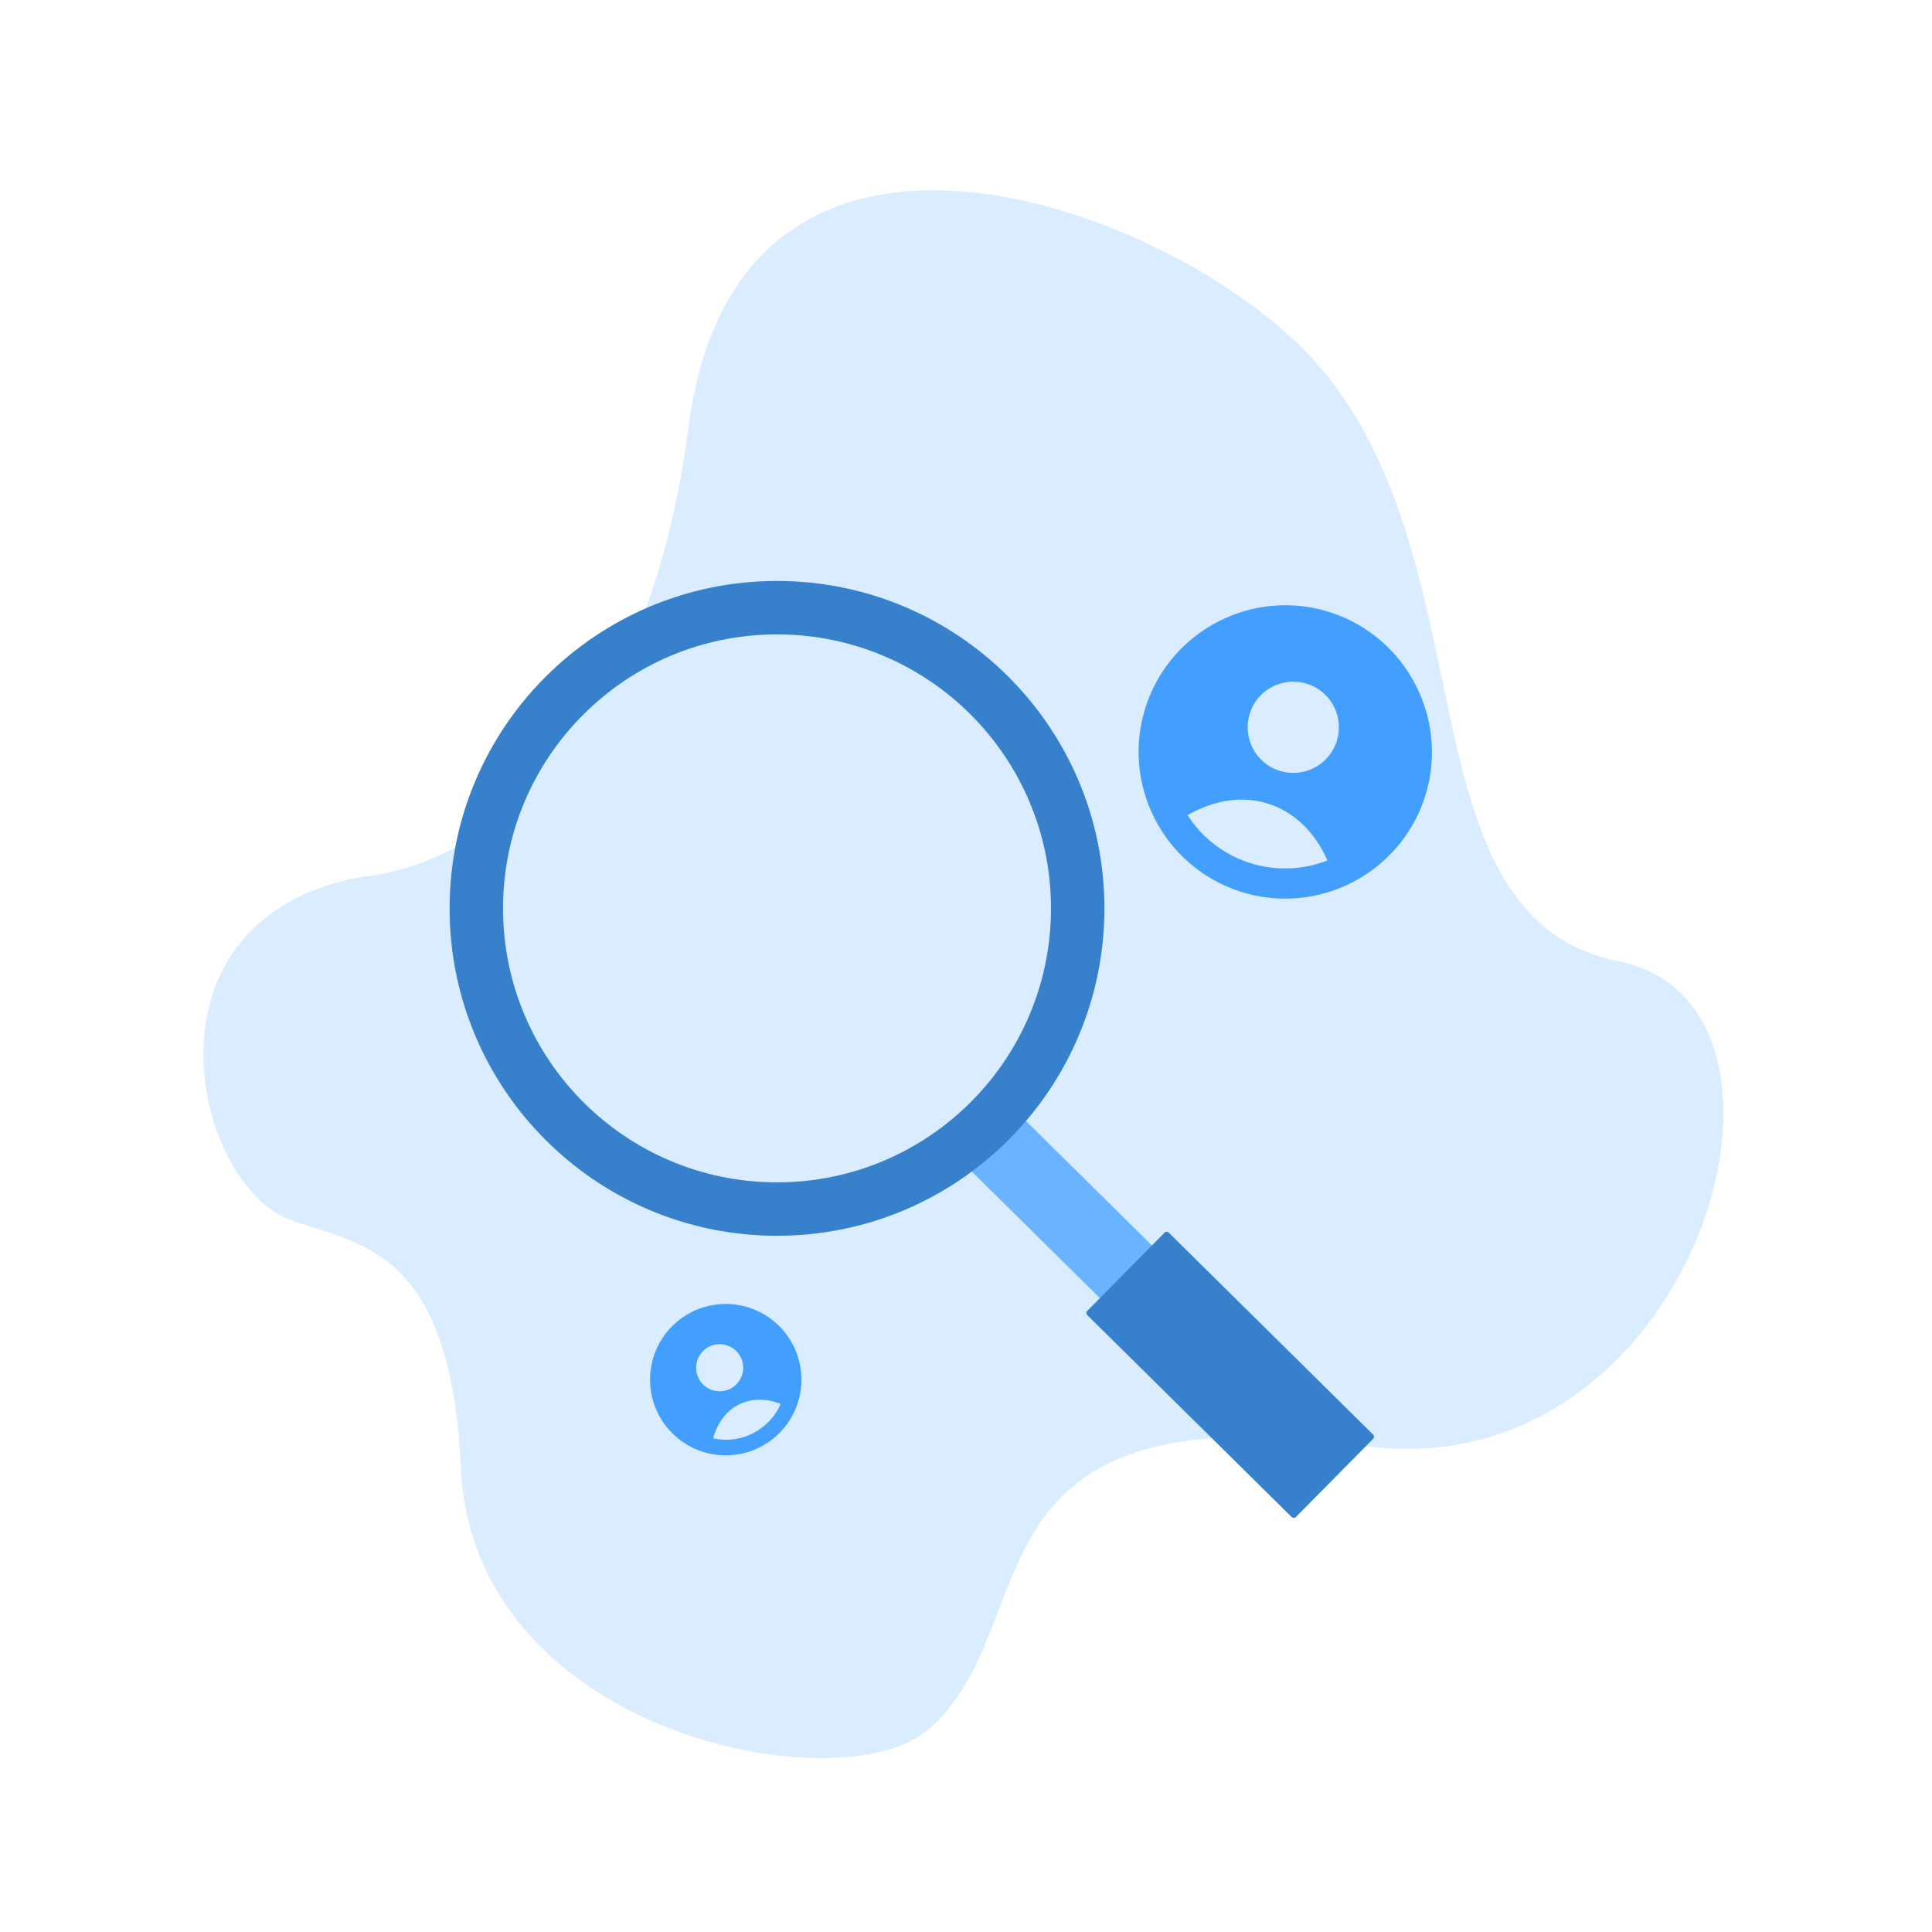 <svg width="280" height="280" viewBox="0 0 280 280" fill="none" xmlns="http://www.w3.org/2000/svg">
<path d="M52.663 127.029C52.663 127.029 91.434 125.477 99.812 61.746C107.253 5.146 172.631 30.908 191.529 53.47C216.01 82.697 202.96 132.974 234.629 139.325C266.298 145.676 245.618 216.293 197.546 209.533C137.746 201.125 152.214 236.069 134.262 250.86C121.379 261.475 68.551 251.256 66.791 212.723C65.309 180.297 51.631 180.4 41.937 176.723C27.954 171.421 19.144 133.017 52.663 127.029Z" fill="#DAECFF"/>
<path d="M184.462 197.807L146.371 160.167L138.828 167.801L176.92 205.44L184.462 197.807Z" fill="#69B3FF"/>
<path d="M199.013 207.92L169.378 178.637C169.213 178.474 168.947 178.476 168.784 178.641L157.567 189.992C157.404 190.157 157.406 190.423 157.571 190.586L187.206 219.869C187.371 220.032 187.637 220.031 187.8 219.866L199.017 208.514C199.18 208.349 199.178 208.083 199.013 207.92Z" fill="#3680CC"/>
<path d="M112.611 179.097C138.816 179.097 160.06 157.853 160.06 131.648C160.06 105.442 138.816 84.198 112.611 84.198C86.405 84.198 65.161 105.442 65.161 131.648C65.161 157.853 86.405 179.097 112.611 179.097Z" fill="#3680CC"/>
<path d="M112.611 171.355C134.54 171.355 152.318 153.578 152.318 131.648C152.318 109.718 134.54 91.941 112.611 91.941C90.681 91.941 72.903 109.718 72.903 131.648C72.903 153.578 90.681 171.355 112.611 171.355Z" fill="#DAECFF"/>
<path d="M192.829 88.753C181.699 85.145 169.671 91.247 166.049 102.423C162.441 113.553 168.543 125.581 179.719 129.203C190.895 132.825 202.891 126.664 206.5 115.533C210.108 104.403 203.96 92.361 192.829 88.753ZM189.471 99.115C190.717 99.518 191.815 100.283 192.625 101.312C193.436 102.34 193.923 103.587 194.024 104.892C194.125 106.198 193.837 107.504 193.194 108.646C192.552 109.787 191.585 110.712 190.417 111.303C189.248 111.894 187.93 112.125 186.63 111.966C185.33 111.807 184.107 111.266 183.115 110.411C182.123 109.556 181.408 108.425 181.059 107.163C180.711 105.9 180.745 104.563 181.158 103.32C182.273 99.881 186.032 98 189.471 99.115ZM181.068 125.041C177.37 123.848 174.202 121.407 172.106 118.136C176.028 115.907 180.129 115.286 183.84 116.489C187.55 117.692 190.567 120.569 192.376 124.706C188.76 126.126 184.762 126.244 181.068 125.041Z" fill="#439FFE"/>
<path d="M100.191 190.176C98.258 191.163 96.661 192.701 95.601 194.595C94.542 196.49 94.069 198.656 94.24 200.82C94.412 202.983 95.222 205.047 96.567 206.751C97.912 208.455 99.732 209.721 101.797 210.39C103.861 211.06 106.078 211.101 108.167 210.511C110.256 209.92 112.122 208.723 113.53 207.072C114.939 205.42 115.826 203.388 116.08 201.233C116.333 199.077 115.942 196.895 114.955 194.961C113.629 192.371 111.33 190.413 108.563 189.516C105.795 188.618 102.784 188.856 100.191 190.176ZM102.747 195.184C103.349 194.876 104.029 194.755 104.7 194.834C105.372 194.914 106.004 195.191 106.518 195.63C107.032 196.07 107.403 196.652 107.585 197.303C107.767 197.954 107.752 198.645 107.541 199.287C107.331 199.93 106.934 200.495 106.401 200.911C105.869 201.328 105.224 201.577 104.55 201.626C103.876 201.676 103.202 201.525 102.614 201.191C102.026 200.857 101.551 200.356 101.248 199.752C100.846 198.946 100.779 198.015 101.059 197.16C101.34 196.305 101.946 195.594 102.747 195.183V195.184ZM109.143 207.714C107.358 208.628 105.311 208.893 103.352 208.464C103.97 206.219 105.24 204.496 107.034 203.581C108.827 202.665 110.978 202.615 113.148 203.464C112.347 205.302 110.93 206.804 109.143 207.713V207.714Z" fill="#439FFE"/>
</svg>
